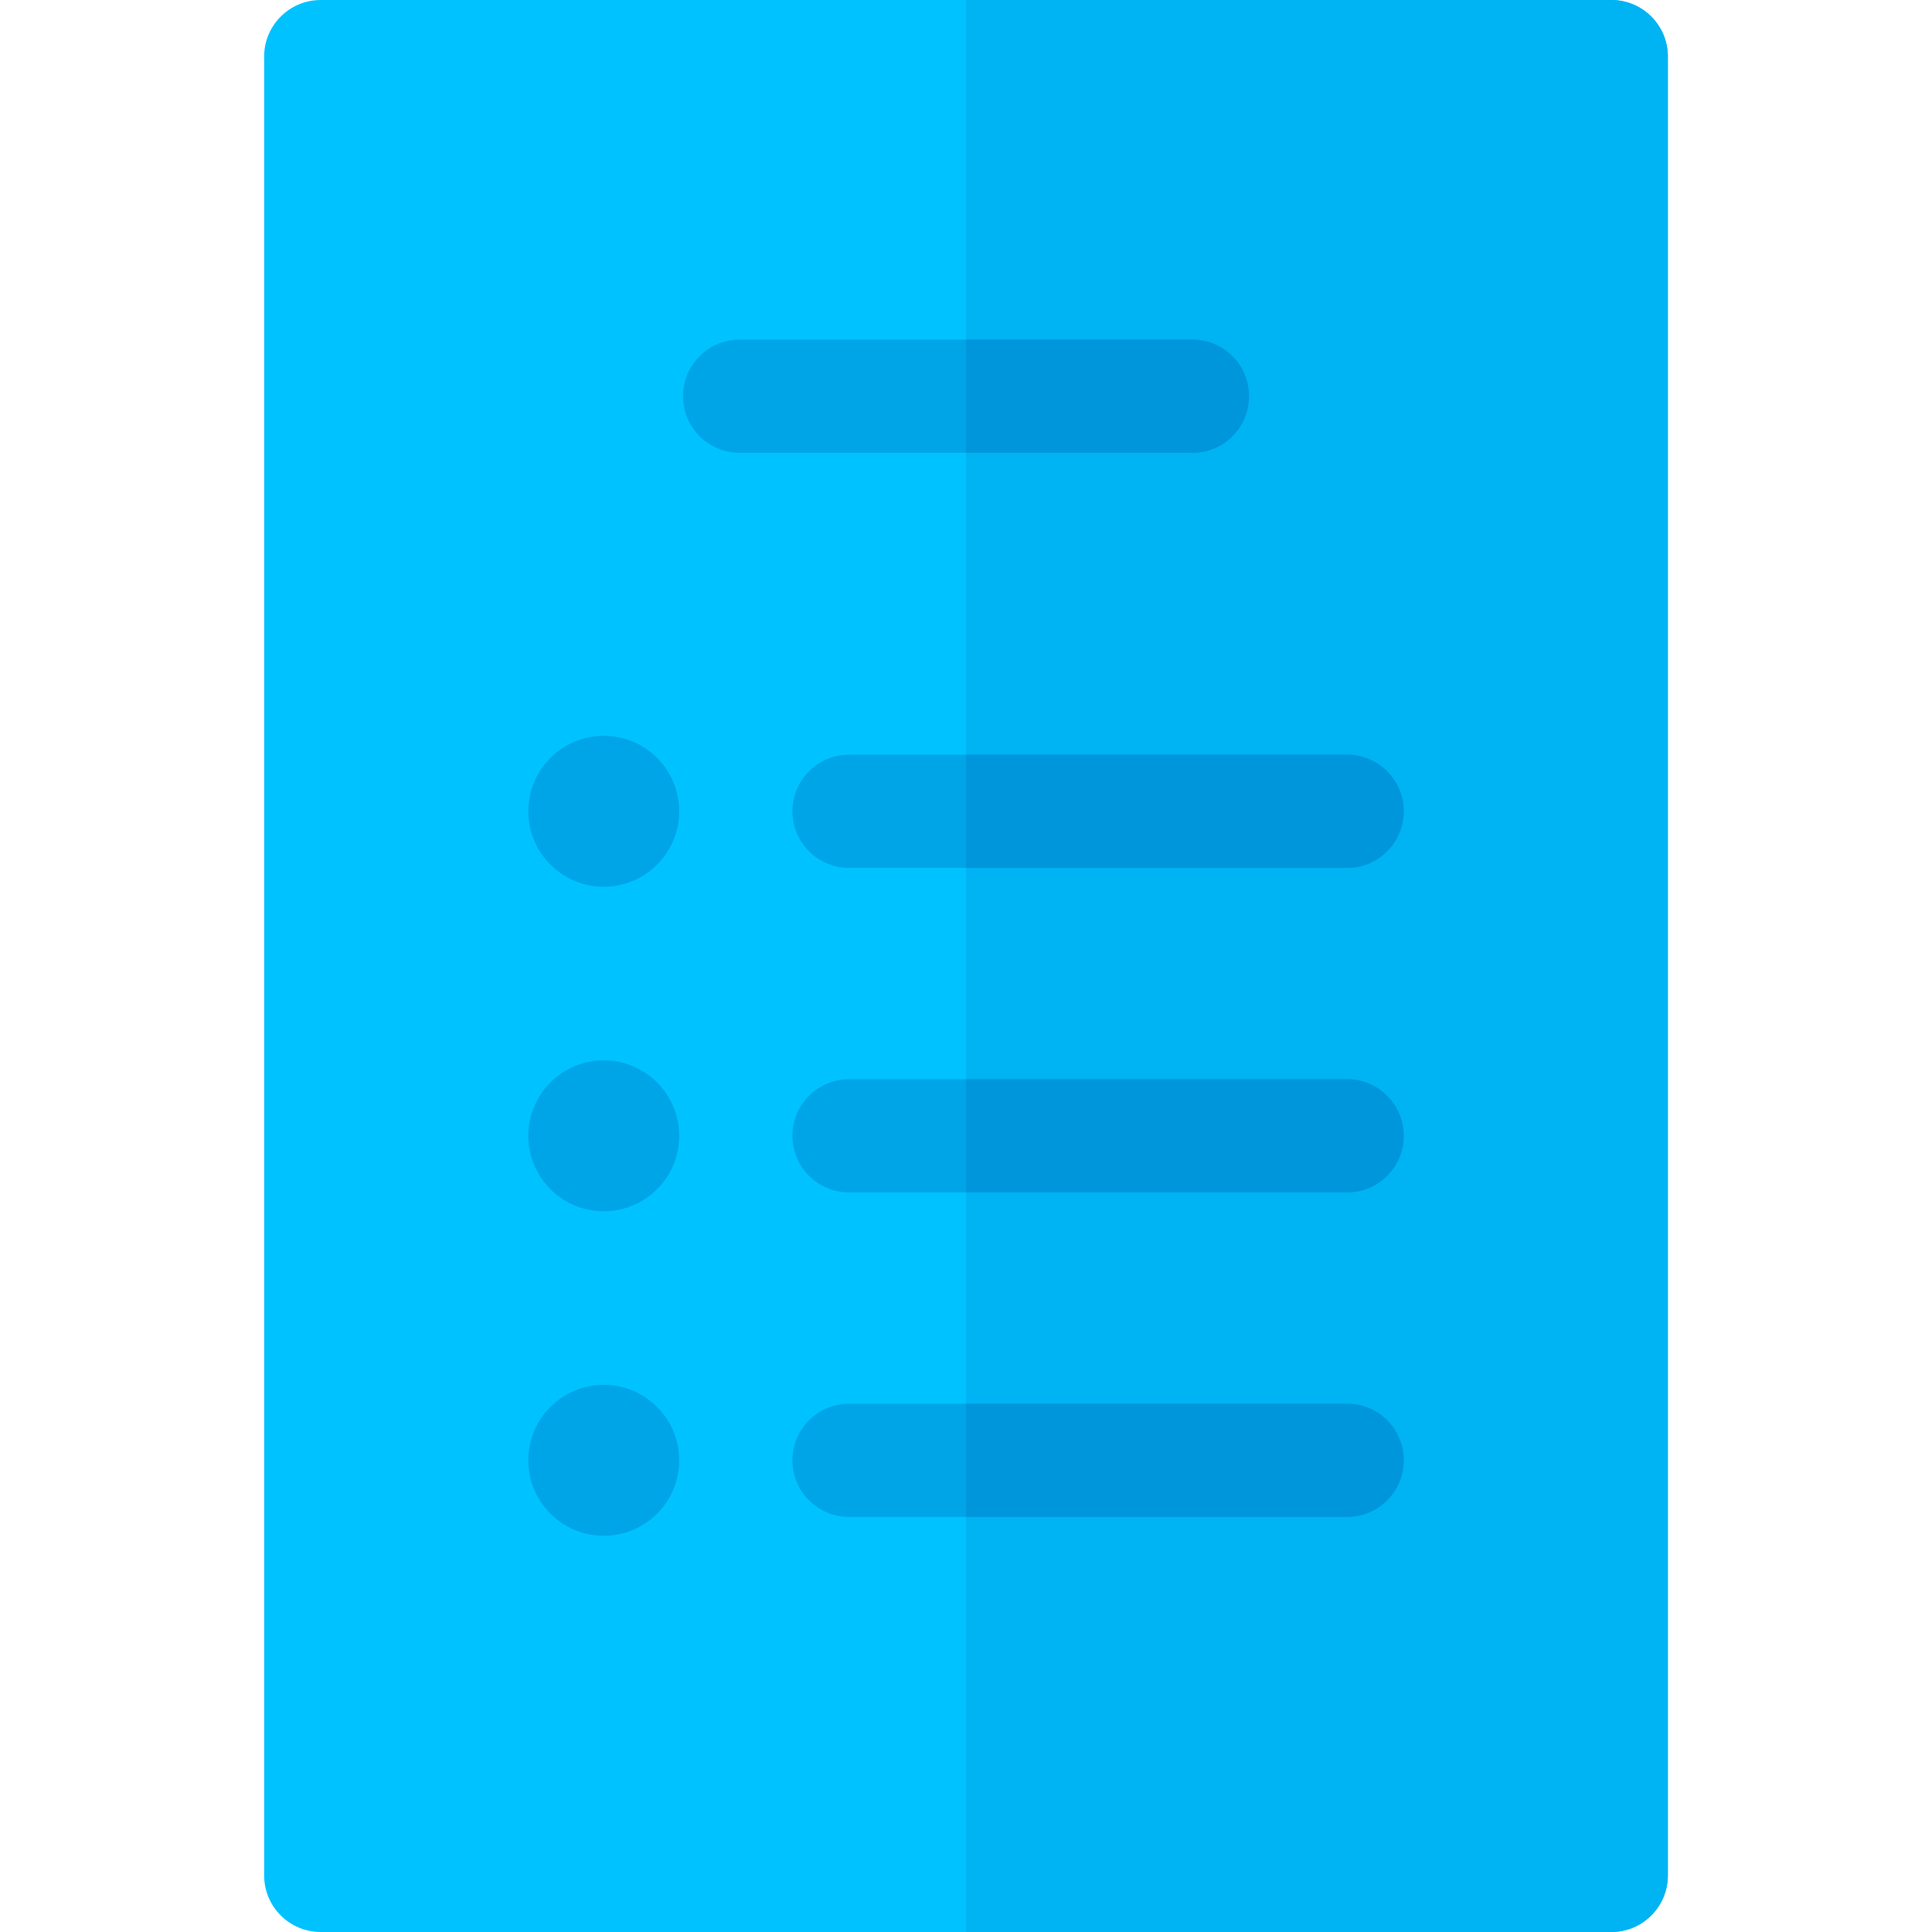 <?xml version="1.0" encoding="iso-8859-1"?>
<!-- Generator: Adobe Illustrator 19.0.0, SVG Export Plug-In . SVG Version: 6.00 Build 0)  -->
<svg version="1.1" id="Capa_1" xmlns="http://www.w3.org/2000/svg" xmlns:xlink="http://www.w3.org/1999/xlink" x="0px" y="0px"
	 viewBox="0 0 512 512" style="enable-background:new 0 0 512 512;" xml:space="preserve">
<path style="fill:#00C2FF;" d="M427,0H85c-8.284,0-15,6.716-15,15v482c0,8.284,6.716,15,15,15h342c8.284,0,15-6.716,15-15V15
	C442,6.716,435.284,0,427,0z"/>
<path style="fill:#00B3F3;" d="M427,0H256v512h171c8.284,0,15-6.716,15-15V15C442,6.716,435.284,0,427,0z"/>
<g>
	<path style="fill:#00A5E8;" d="M316,120H196c-8.284,0-15-6.716-15-15s6.716-15,15-15h120c8.284,0,15,6.716,15,15
		S324.284,120,316,120z"/>
	<path style="fill:#00A5E8;" d="M357,230H225c-8.284,0-15-6.716-15-15s6.716-15,15-15h132c8.284,0,15,6.716,15,15
		S365.284,230,357,230z"/>
	<circle style="fill:#00A5E8;" cx="160" cy="215" r="20"/>
	<path style="fill:#00A5E8;" d="M357,315.999H225c-8.284,0-15-6.716-15-15s6.716-15,15-15h132c8.284,0,15,6.716,15,15
		S365.284,315.999,357,315.999z"/>
	<circle style="fill:#00A5E8;" cx="160" cy="301" r="20"/>
	<path style="fill:#00A5E8;" d="M357,401.998H225c-8.284,0-15-6.716-15-15s6.716-15,15-15h132c8.284,0,15,6.716,15,15
		S365.284,401.998,357,401.998z"/>
	<circle style="fill:#00A5E8;" cx="160" cy="387" r="20"/>
</g>
<g>
	<path style="fill:#0096DC;" d="M316,90h-60v30h60c8.284,0,15-6.716,15-15S324.284,90,316,90z"/>
	<path style="fill:#0096DC;" d="M357,200H256v30h101c8.284,0,15-6.716,15-15S365.284,200,357,200z"/>
	<path style="fill:#0096DC;" d="M357,285.999H256v30h101c8.284,0,15-6.716,15-15S365.284,285.999,357,285.999z"/>
	<path style="fill:#0096DC;" d="M357,371.998H256v30h101c8.284,0,15-6.716,15-15S365.284,371.998,357,371.998z"/>
</g>
<g>
</g>
<g>
</g>
<g>
</g>
<g>
</g>
<g>
</g>
<g>
</g>
<g>
</g>
<g>
</g>
<g>
</g>
<g>
</g>
<g>
</g>
<g>
</g>
<g>
</g>
<g>
</g>
<g>
</g>
</svg>
